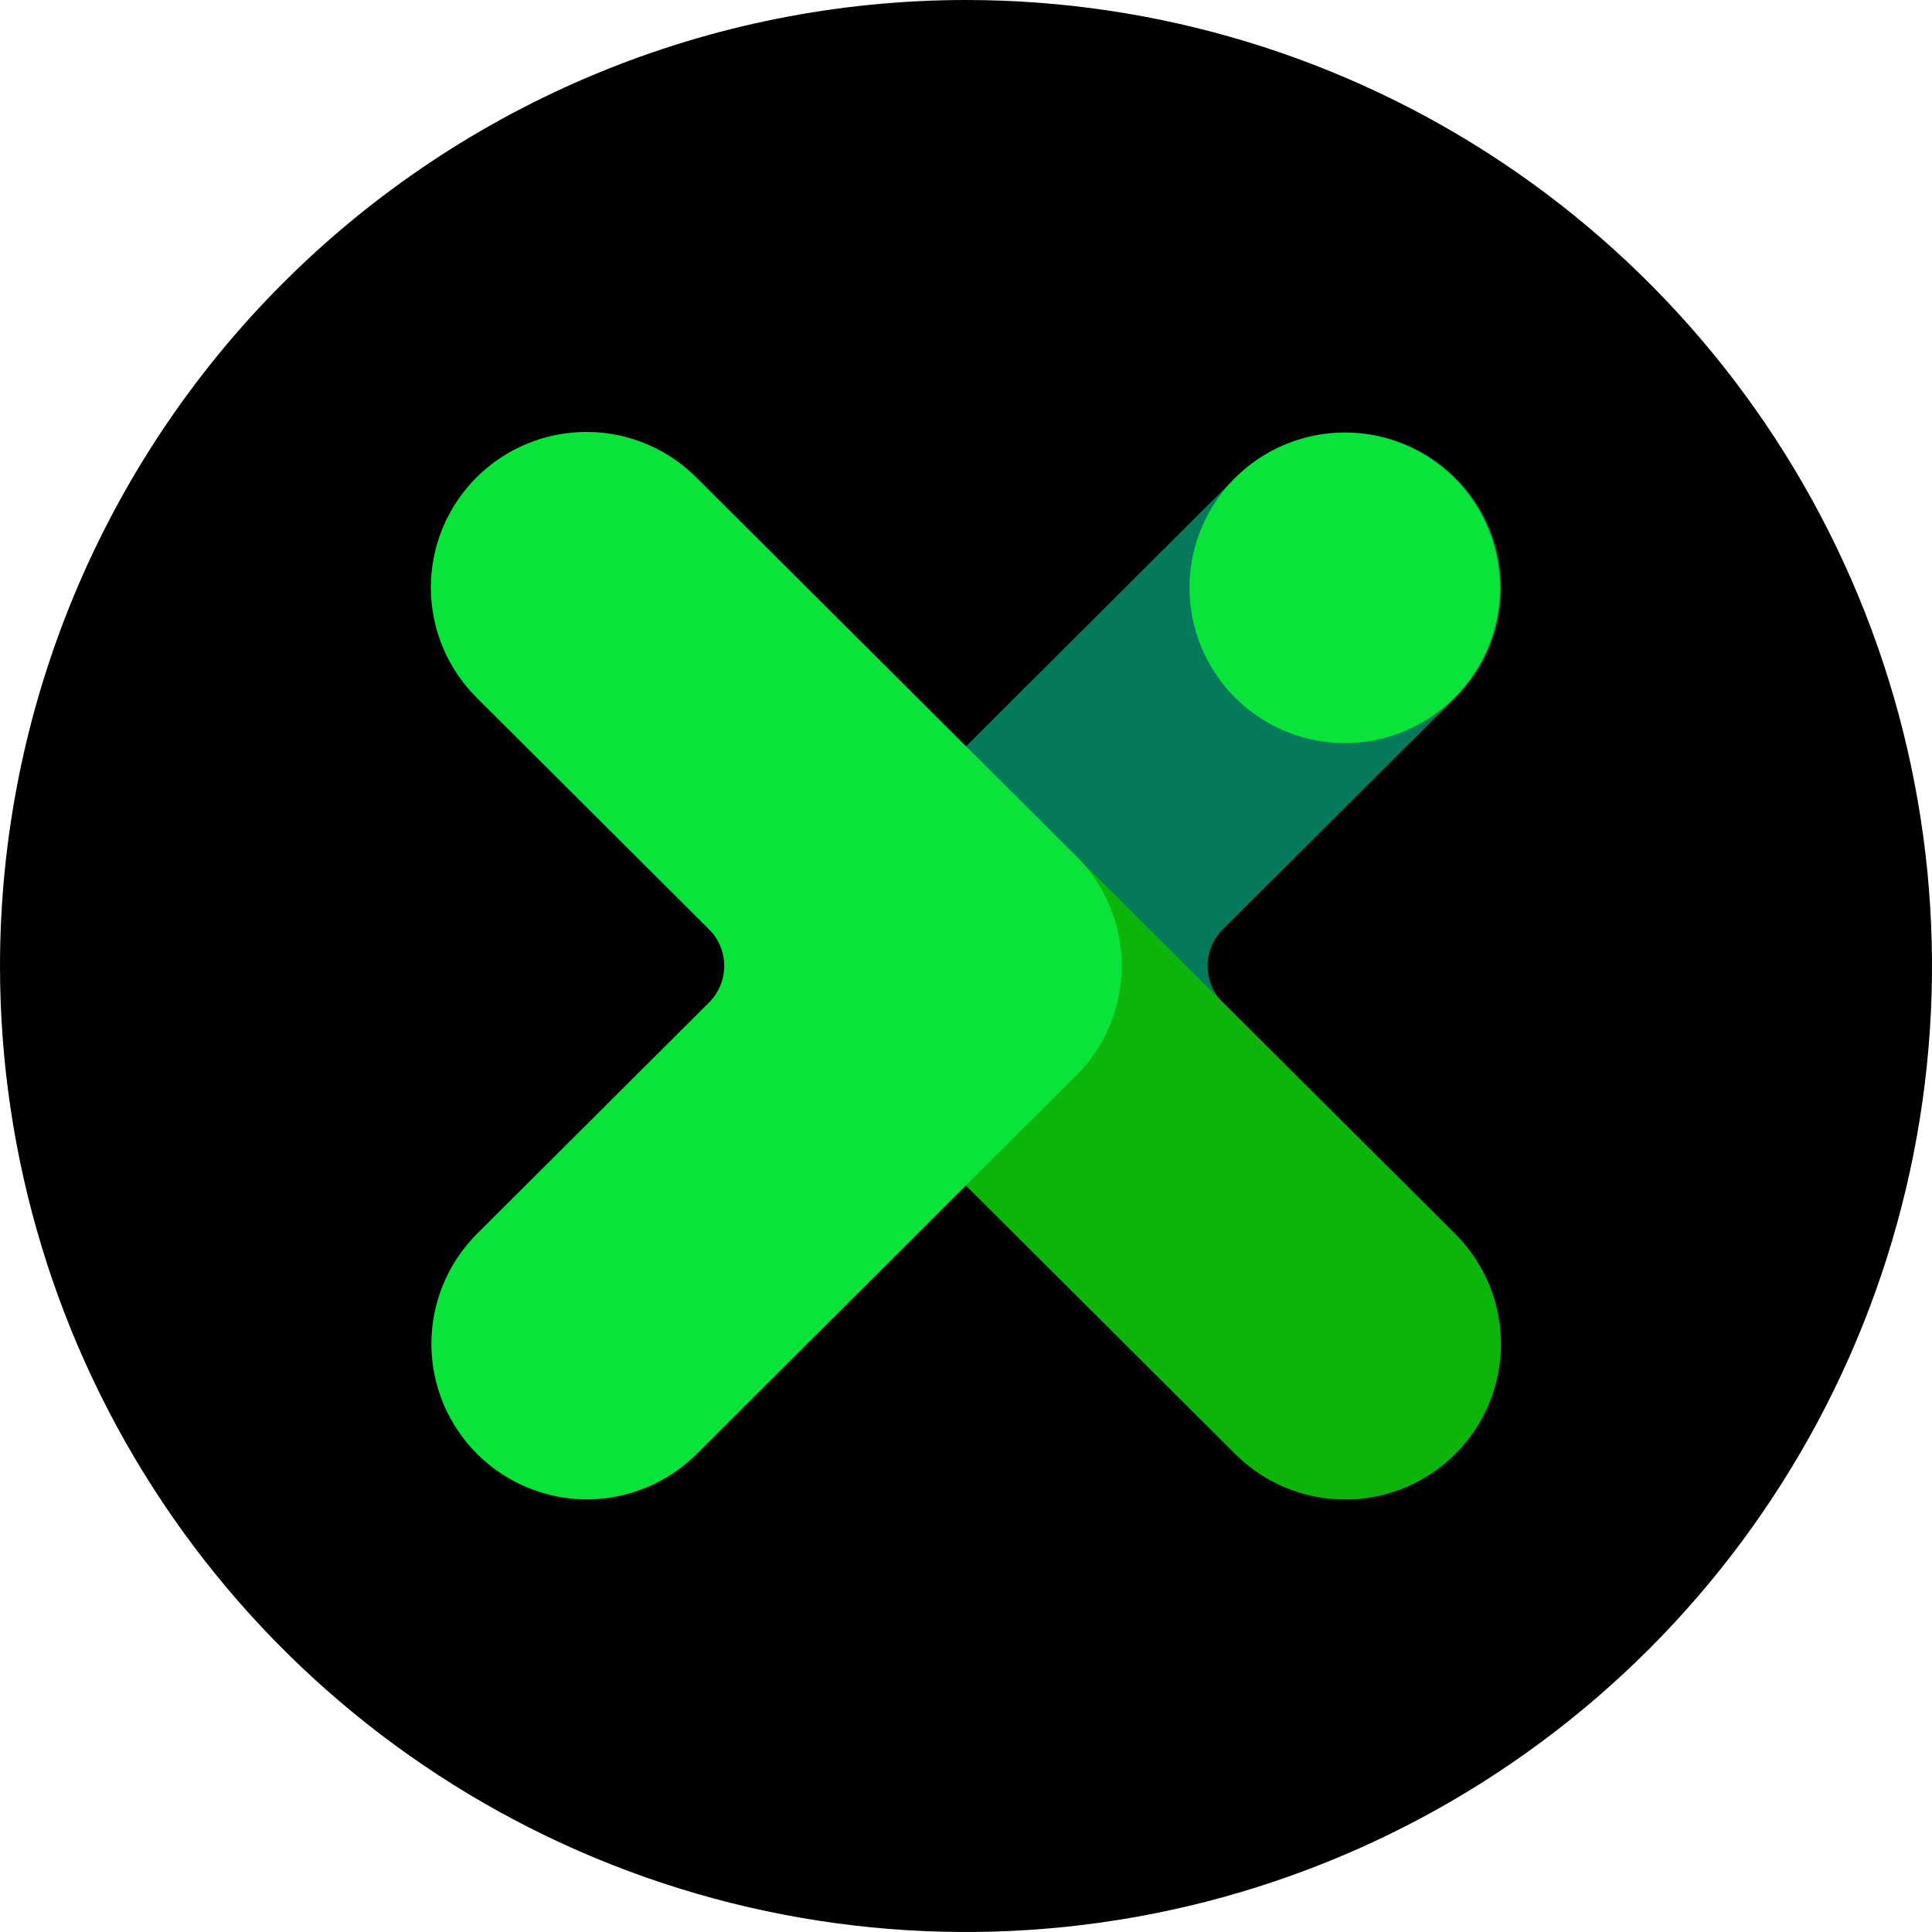 <svg width="256" height="256" viewBox="0 0 256 256" fill="none" xmlns="http://www.w3.org/2000/svg">
<path d="M128.001 0C153.317 0 178.064 7.507 199.114 21.572C220.163 35.637 236.569 55.628 246.257 79.017C255.945 102.406 258.479 128.143 253.54 152.972C248.601 177.802 236.41 200.609 218.509 218.51C200.608 236.411 177.801 248.602 152.971 253.541C128.142 258.479 102.405 255.944 79.016 246.256C55.627 236.568 35.637 220.162 21.572 199.113C7.507 178.063 4.86602e-10 153.316 0 128C0.012 94.056 13.502 61.506 37.504 37.504C61.507 13.502 94.057 0.012 128.001 0Z" fill="black"/>
<path d="M192.855 63.337C188.979 59.476 183.731 57.308 178.26 57.308C172.79 57.308 167.542 59.476 163.666 63.337L113.406 113.44C111.49 115.348 109.97 117.615 108.933 120.111C107.896 122.608 107.362 125.285 107.362 127.989C107.362 130.692 107.896 133.369 108.933 135.866C109.97 138.363 111.49 140.63 113.406 142.537L163.666 192.64C167.542 196.501 172.79 198.669 178.26 198.669C183.731 198.669 188.979 196.501 192.855 192.64C194.77 190.732 196.291 188.465 197.328 185.969C198.365 183.472 198.899 180.795 198.899 178.091C198.899 175.388 198.365 172.711 197.328 170.214C196.291 167.718 194.77 165.451 192.855 163.543L162.039 132.846C161.398 132.21 160.889 131.453 160.542 130.619C160.194 129.786 160.016 128.892 160.016 127.989C160.016 127.085 160.194 126.191 160.542 125.358C160.889 124.524 161.398 123.767 162.039 123.131L192.855 92.434C194.771 90.527 196.291 88.26 197.328 85.763C198.366 83.266 198.9 80.589 198.9 77.885C198.9 75.182 198.366 72.505 197.328 70.008C196.291 67.511 194.771 65.244 192.855 63.337Z" fill="#04795B"/>
<path d="M163.658 192.634C167.516 196.504 172.753 198.683 178.218 198.692C183.682 198.7 188.926 196.538 192.796 192.68C196.666 188.822 198.845 183.585 198.854 178.12C198.863 172.656 196.7 167.412 192.842 163.542L142.581 113.438C138.723 109.568 133.486 107.389 128.022 107.38C122.557 107.372 117.313 109.534 113.443 113.392C109.573 117.25 107.394 122.488 107.386 127.952C107.377 133.417 109.54 138.661 113.398 142.531L163.658 192.634Z" fill="#0DB50A"/>
<path d="M142.595 113.44L92.335 63.337C90.427 61.411 88.157 59.88 85.656 58.833C83.155 57.786 80.472 57.243 77.76 57.235C75.049 57.226 72.363 57.753 69.855 58.785C67.348 59.817 65.069 61.333 63.149 63.247C61.228 65.162 59.705 67.436 58.665 69.94C57.626 72.444 57.09 75.129 57.09 77.84C57.09 80.552 57.625 83.237 58.664 85.741C59.703 88.245 61.227 90.52 63.147 92.434L93.94 123.131C94.581 123.768 95.09 124.524 95.437 125.358C95.784 126.191 95.962 127.086 95.962 127.989C95.962 128.891 95.784 129.786 95.437 130.619C95.09 131.453 94.581 132.209 93.94 132.846L63.147 163.543C59.3 167.416 57.148 172.657 57.162 178.116C57.176 183.574 59.355 188.804 63.22 192.658C67.086 196.511 72.323 198.674 77.782 198.671C83.24 198.667 88.474 196.498 92.335 192.64L127.989 157.075L142.595 142.537C144.511 140.63 146.031 138.363 147.069 135.866C148.106 133.369 148.64 130.692 148.64 127.989C148.64 125.285 148.106 122.608 147.069 120.111C146.031 117.615 144.511 115.347 142.595 113.44Z" fill="#0AE33A"/>
<path d="M178.249 98.468C182.315 98.456 186.286 97.238 189.66 94.97C193.035 92.702 195.661 89.485 197.209 85.725C198.756 81.965 199.154 77.83 198.353 73.844C197.552 69.858 195.587 66.198 192.708 63.328C189.828 60.457 186.163 58.504 182.174 57.716C178.185 56.927 174.052 57.338 170.297 58.897C166.542 60.456 163.333 63.093 161.075 66.475C158.818 69.856 157.613 73.831 157.613 77.897C157.621 83.361 159.8 88.599 163.67 92.456C167.54 96.314 172.784 98.477 178.249 98.468Z" fill="#0AE33A"/>
</svg>
